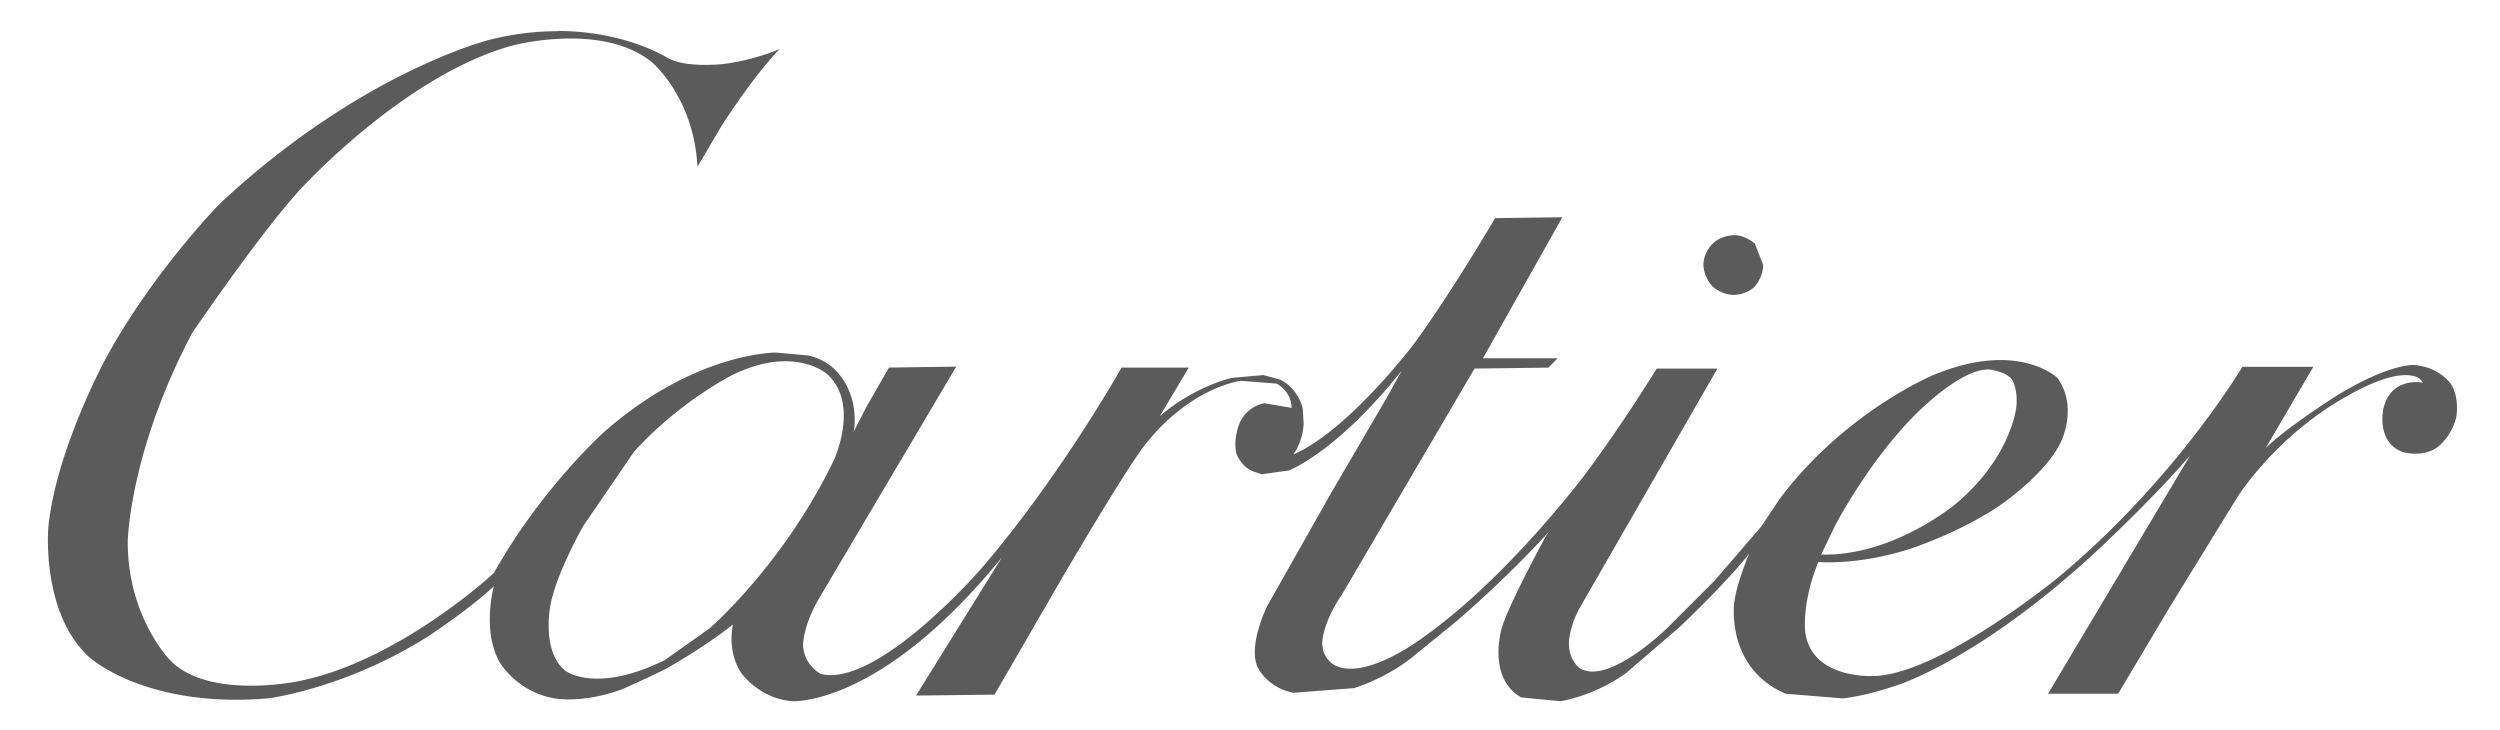 <svg xmlns="http://www.w3.org/2000/svg" fill="none" viewBox="0 0 89 26">
    <path fill="#5B5B5B"
        d="M19.855 1.111c-.733-.002-1.552.084-2.441.31 0 0-4.555 1.131-9.576 5.819 0 0-2.394 2.427-4.09 5.553 0 0-1.762 3.259-2.028 5.985 0 0-.266 3.059 1.463 4.622 0 0 1.995 1.829 6.351 1.463 0 0 2.727-.333 5.686-2.195 0 0 1.43-.931 2.361-1.796 0 0-.432 1.563.2 2.693 0 0 .599 1.064 1.962 1.297 0 0 .998.2 2.427-.333 0 0 .898-.399 1.496-.698 0 0 1.23-.665 2.427-1.596 0 0-.233.931.299 1.729 0 0 .632.898 1.796.998 0 0 3.126.233 7.482-5.121l-3.059 4.921 2.793-.033 2.427-4.19s2.527-4.323 3.059-4.855c0 0 1.297-1.729 3.259-2.128l1.297.1s.532.266.532.865l-.964-.166s-.565.067-.865.665c0 0-.266.565-.133 1.131 0 0 .166.466.599.632l.299.1.964-.133s1.696-.632 4.024-3.558l-.532.964-1.962 3.358-2.294 4.057s-.665 1.33-.366 2.128c0 0 .299.765 1.297.964l2.161-.166s1.23-.366 2.228-1.23l1.43-1.164s1.729-1.463 3.292-3.192l-.1.133s-1.363 2.494-1.596 3.325c0 0-.532 1.762.698 2.461l1.397.133s1.164-.166 2.328-.998l1.895-1.629s1.629-1.53 2.494-2.627c0 0-.432.998-.532 1.729 0 0-.333 2.328 1.829 3.259l2.028.166s.798-.067 2.028-.499c0 0 2.86-.931 6.883-4.622 0 0 2.028-1.862 3.458-3.525l-5.054 8.479h2.494l1.862-3.126 2.394-3.89s1.363-2.161 3.857-3.558c0 0 .998-.599 1.762-.732 0 0 .798-.166.964.233 0 0-1.131-.233-1.397.931 0 0-.266 1.164.665 1.53 0 0 .698.233 1.264-.166 0 0 .499-.366.665-1.064 0 0 .133-.698-.2-1.197 0 0-.399-.599-1.33-.665 0 0-1.031-.033-3.092 1.33 0 0-1.53.998-2.161 1.629l1.696-2.893h-2.527s-2.394 4.057-6.617 7.548c0 0-4.123 3.358-6.451 3.458 0 0-2.261.166-2.494-1.563 0 0-.133-1.031.466-2.494 0 0 1.397.133 3.259-.466 0 0 1.762-.565 3.225-1.563 0 0 1.563-1.064 2.128-2.195 0 0 .665-1.264-.1-2.328 0 0-1.397-1.363-4.423-.1 0 0-3.126 1.297-5.453 4.389l-.599.898-.067.1-1.663 1.929-1.696 1.696s-2.062 2.028-3.092 1.43c0 0-.399-.266-.399-.898 0 0 0-.632.466-1.397l4.822-8.38h-2.161s-1.197 1.962-2.594 3.824c0 0-2.727 3.624-5.686 5.719 0 0-2.028 1.563-3.159 1.031 0 0-.499-.233-.466-.865 0 0 .033-.698.698-1.663l4.722-8.047 2.627-.033.333-.333h-2.66l2.826-5.021-2.394.033s-1.663 2.826-2.926 4.522c0 0-2.328 3.059-4.256 3.89 0 0 .333-.432.366-1.097l-.033-.532s-.133-.698-.798-1.031l-.599-.166-1.131.1s-1.33.299-2.56 1.363l1.031-1.729h-2.394s-2.161 3.857-4.988 7.149c0 0-3.691 4.256-5.719 3.757 0 0-.599-.299-.632-1.031 0 0 0-.732.632-1.762l4.822-8.147-2.394.033-.765 1.33-.499.964s.1-.299 0-.931c0 0-.2-1.496-1.629-1.796l-1.131-.1s-2.86-.033-6.118 2.826c0 0-2.228 1.995-3.924 5.021 0 0-3.392 3.159-6.983 3.857 0 0-3.192.665-4.555-.765 0 0-1.496-1.53-1.496-4.19 0 0 .033-3.159 2.294-7.448 0 0 2.394-3.525 3.857-5.121 0 0 3.724-4.09 7.581-5.121 0 0 3.159-.831 4.921.599 0 0 1.496 1.23 1.629 3.724l.865-1.463s1.097-1.729 2.062-2.727c0 0-.898.399-1.995.532 0 0-1.363.166-2.028-.233 0 0-1.481-.936-3.877-.941Zm8.121 11.75c.974.005 1.476.463 1.476.463 1.164 1.064.233 3.059.233 3.059-1.796 3.724-4.423 5.985-4.423 5.985l-1.596 1.131c-2.494 1.23-3.558.366-3.558.366-.865-.732-.499-2.394-.499-2.394.233-1.131 1.164-2.76 1.164-2.76l1.796-2.627c1.629-1.796 3.491-2.727 3.491-2.727.766-.377 1.406-.499 1.916-.497Zm42.775.293a.919.919 0 0 1 .099.004s.532.067.765.333c0 0 .233.333.166.998 0 0-.166 1.762-2.128 3.425 0 0-2.228 1.895-4.822 1.829l.499-1.031s1.131-2.195 2.793-3.89c0 0 1.591-1.654 2.628-1.667Z" />
    <path fill="#5B5B5B"
        d="M60.641 9.435s0 .432.333.765c0 0 .299.299.765.299 0 0 .432 0 .732-.299 0 0 .299-.333.299-.765l-.299-.765s-.333-.299-.732-.299c0 0-.466 0-.765.299 0 0-.333.299-.333.765Z" />
</svg>